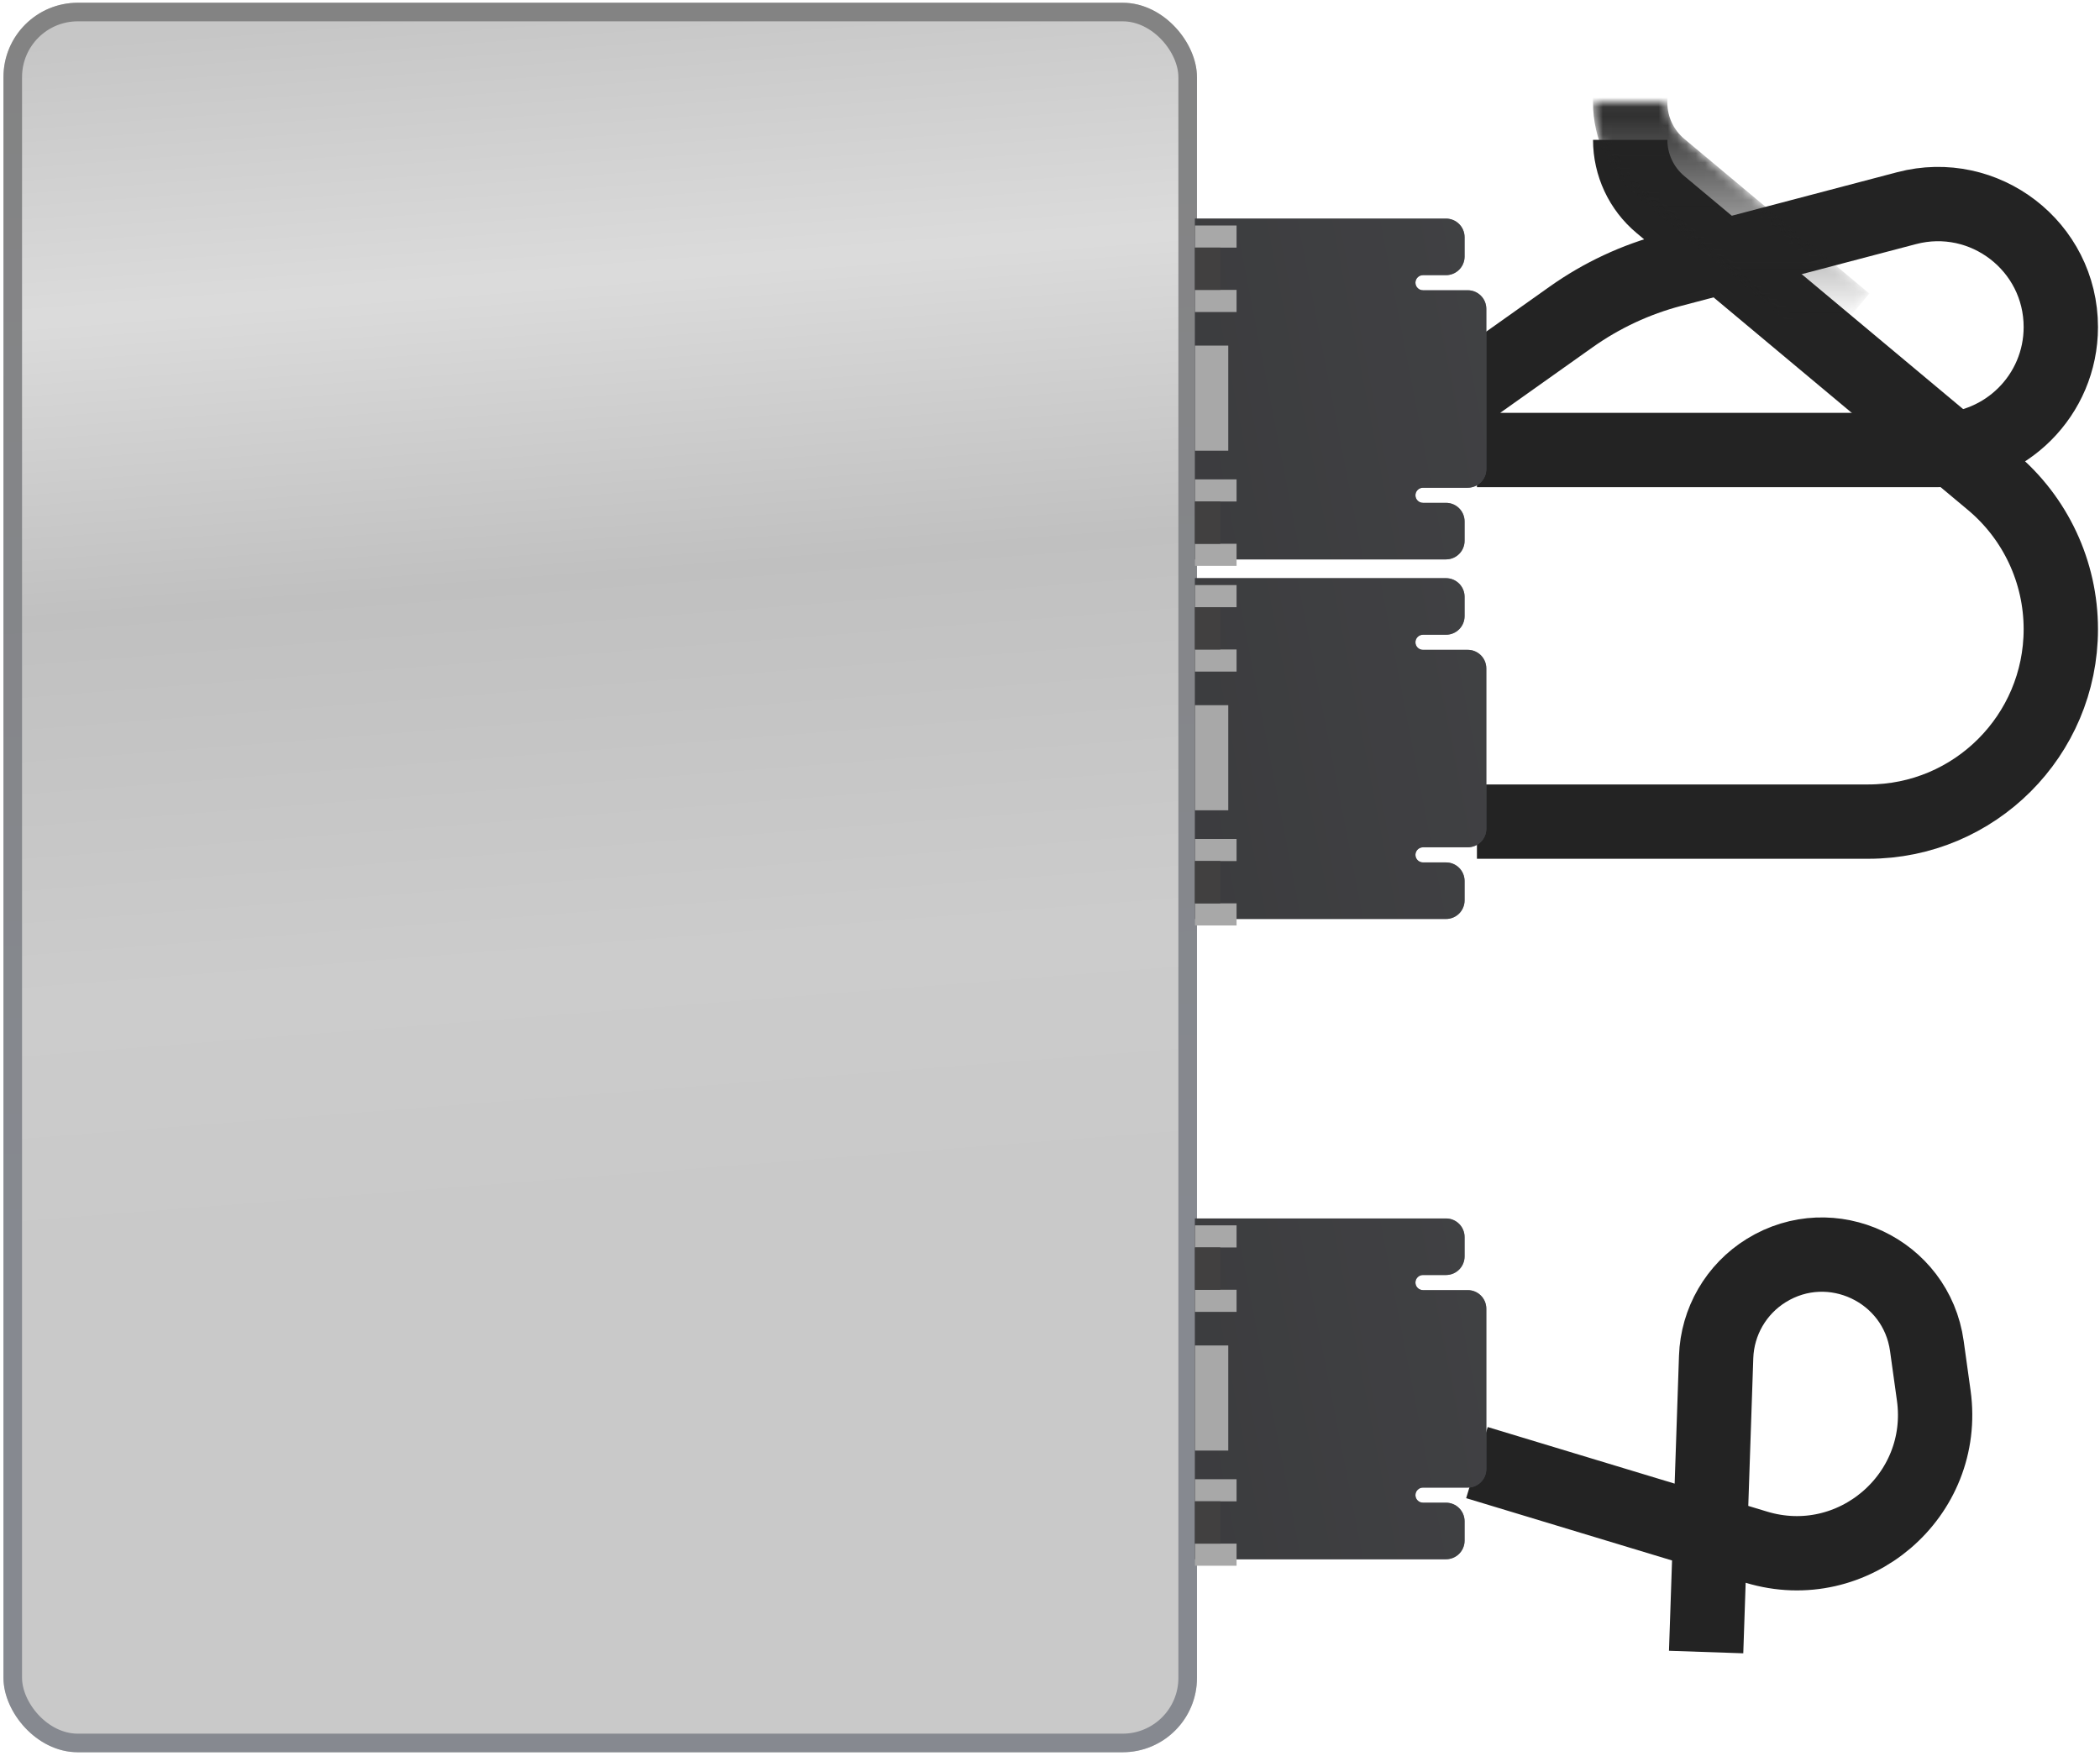 <svg width="226" height="189" viewBox="0 0 226 189" fill="none" xmlns="http://www.w3.org/2000/svg" xmlns:xlink="http://www.w3.org/1999/xlink">
<g filter="url(#filter0_ii_597_1549)">
<rect x="0.373" y="0.296" width="128.444" height="188.326" rx="8" fill="url(#pattern0_597_1549)"/>
<rect x="0.373" y="0.296" width="128.444" height="188.326" rx="8" fill="url(#paint0_linear_597_1549)" fill-opacity="0.3"/>
</g>
<rect x="1.373" y="1.296" width="126.444" height="186.326" rx="7" stroke="url(#paint1_linear_597_1549)" stroke-width="2"/>
<g filter="url(#filter1_i_597_1549)">
<path d="M158.947 44.443H208.548C215.858 44.443 221.783 38.518 221.783 31.208V31.208C221.783 22.53 213.572 16.2 205.18 18.409L179.906 25.06C176.022 26.082 172.355 27.796 169.08 30.121L148.9 44.443" stroke="#232323" stroke-width="8"/>
</g>
<g filter="url(#filter2_i_597_1549)">
<path d="M158.946 84.443H201.064C212.507 84.443 221.783 75.167 221.783 63.724V63.724C221.783 57.586 219.062 51.765 214.353 47.828L178.697 18.019C176.633 16.293 175.441 13.742 175.441 11.052V11.052" stroke="#232323" stroke-width="8"/>
</g>
<g filter="url(#filter3_i_597_1549)">
<path d="M158.946 153.443L189.02 162.548C199.433 165.7 209.607 157 208.109 146.224L207.367 140.891C206.234 132.74 197.101 128.44 190.097 132.759V132.759C186.848 134.763 184.818 138.259 184.689 142.074L183.612 173.836" stroke="#232323" stroke-width="8"/>
</g>
<g filter="url(#filter4_iiii_597_1549)">
<path fill-rule="evenodd" clip-rule="evenodd" d="M152.328 24.274H128.602V60.958H152.328H155.617C156.722 60.958 157.617 60.062 157.617 58.958V56.871C157.617 55.767 156.722 54.871 155.617 54.871H153.142C152.692 54.871 152.328 54.507 152.328 54.057C152.328 53.608 152.692 53.244 153.142 53.244H157.956C159.061 53.244 159.956 52.348 159.956 51.244V33.988C159.956 32.883 159.061 31.988 157.956 31.988H153.142C152.692 31.988 152.328 31.623 152.328 31.174C152.328 30.725 152.692 30.36 153.142 30.36H155.617C156.722 30.36 157.617 29.465 157.617 28.36V26.274C157.617 25.169 156.722 24.274 155.617 24.274H152.328Z" fill="url(#paint2_linear_597_1549)"/>
<path fill-rule="evenodd" clip-rule="evenodd" d="M152.328 24.274H128.602V60.958H152.328H155.617C156.722 60.958 157.617 60.062 157.617 58.958V56.871C157.617 55.767 156.722 54.871 155.617 54.871H153.142C152.692 54.871 152.328 54.507 152.328 54.057C152.328 53.608 152.692 53.244 153.142 53.244H157.956C159.061 53.244 159.956 52.348 159.956 51.244V33.988C159.956 32.883 159.061 31.988 157.956 31.988H153.142C152.692 31.988 152.328 31.623 152.328 31.174C152.328 30.725 152.692 30.36 153.142 30.36H155.617C156.722 30.36 157.617 29.465 157.617 28.36V26.274C157.617 25.169 156.722 24.274 155.617 24.274H152.328Z" fill="#383838" fill-opacity="0.7"/>
</g>
<g filter="url(#filter5_ii_597_1549)">
<rect x="128.602" y="24.274" width="4.475" height="2.381" fill="#A8A8A8"/>
</g>
<g filter="url(#filter6_ii_597_1549)">
<rect x="128.602" y="31.206" width="4.475" height="2.381" fill="#A8A8A8"/>
</g>
<rect x="128.602" y="26.655" width="2.722" height="4.55" fill="#414040"/>
<g filter="url(#filter7_ii_597_1549)">
<rect x="128.602" y="51.602" width="4.475" height="2.381" fill="#A8A8A8"/>
</g>
<g filter="url(#filter8_ii_597_1549)">
<rect x="128.602" y="58.534" width="4.475" height="2.381" fill="#A8A8A8"/>
</g>
<rect x="128.602" y="53.984" width="2.722" height="4.55" fill="#414040"/>
<g filter="url(#filter9_ii_597_1549)">
<rect x="128.602" y="37.203" width="3.583" height="11.314" fill="#A8A8A8"/>
</g>
<g filter="url(#filter10_iiii_597_1549)">
<path fill-rule="evenodd" clip-rule="evenodd" d="M152.328 62.981H128.602V99.665H152.328H155.617C156.722 99.665 157.617 98.769 157.617 97.665V95.579C157.617 94.474 156.722 93.579 155.617 93.579H153.142C152.692 93.579 152.328 93.214 152.328 92.765C152.328 92.316 152.692 91.951 153.142 91.951H157.956C159.061 91.951 159.956 91.056 159.956 89.951V72.695C159.956 71.591 159.061 70.695 157.956 70.695H153.142C152.692 70.695 152.328 70.331 152.328 69.882C152.328 69.432 152.692 69.068 153.142 69.068H155.617C156.722 69.068 157.617 68.172 157.617 67.068V64.981C157.617 63.877 156.722 62.981 155.617 62.981H152.328Z" fill="url(#paint3_linear_597_1549)"/>
<path fill-rule="evenodd" clip-rule="evenodd" d="M152.328 62.981H128.602V99.665H152.328H155.617C156.722 99.665 157.617 98.769 157.617 97.665V95.579C157.617 94.474 156.722 93.579 155.617 93.579H153.142C152.692 93.579 152.328 93.214 152.328 92.765C152.328 92.316 152.692 91.951 153.142 91.951H157.956C159.061 91.951 159.956 91.056 159.956 89.951V72.695C159.956 71.591 159.061 70.695 157.956 70.695H153.142C152.692 70.695 152.328 70.331 152.328 69.882C152.328 69.432 152.692 69.068 153.142 69.068H155.617C156.722 69.068 157.617 68.172 157.617 67.068V64.981C157.617 63.877 156.722 62.981 155.617 62.981H152.328Z" fill="#383838" fill-opacity="0.7"/>
</g>
<g filter="url(#filter11_ii_597_1549)">
<rect x="128.602" y="62.981" width="4.475" height="2.381" fill="#A8A8A8"/>
</g>
<g filter="url(#filter12_ii_597_1549)">
<rect x="128.602" y="69.913" width="4.475" height="2.381" fill="#A8A8A8"/>
</g>
<rect x="128.602" y="65.363" width="2.722" height="4.55" fill="#414040"/>
<g filter="url(#filter13_ii_597_1549)">
<rect x="128.602" y="90.31" width="4.475" height="2.381" fill="#A8A8A8"/>
</g>
<g filter="url(#filter14_ii_597_1549)">
<rect x="128.602" y="97.242" width="4.475" height="2.381" fill="#A8A8A8"/>
</g>
<rect x="128.602" y="92.691" width="2.722" height="4.55" fill="#414040"/>
<g filter="url(#filter15_ii_597_1549)">
<rect x="128.602" y="75.911" width="3.583" height="11.314" fill="#A8A8A8"/>
</g>
<g filter="url(#filter16_iiii_597_1549)">
<path fill-rule="evenodd" clip-rule="evenodd" d="M152.328 131.904H128.602V168.588H152.328H155.617C156.722 168.588 157.617 167.692 157.617 166.588V164.501C157.617 163.397 156.722 162.501 155.617 162.501H153.142C152.692 162.501 152.328 162.137 152.328 161.688C152.328 161.238 152.692 160.874 153.142 160.874H157.956C159.061 160.874 159.956 159.979 159.956 158.874V141.618C159.956 140.513 159.061 139.618 157.956 139.618H153.142C152.692 139.618 152.328 139.254 152.328 138.804C152.328 138.355 152.692 137.991 153.142 137.991H155.617C156.722 137.991 157.617 137.095 157.617 135.991V133.904C157.617 132.8 156.722 131.904 155.617 131.904H152.328Z" fill="url(#paint4_linear_597_1549)"/>
<path fill-rule="evenodd" clip-rule="evenodd" d="M152.328 131.904H128.602V168.588H152.328H155.617C156.722 168.588 157.617 167.692 157.617 166.588V164.501C157.617 163.397 156.722 162.501 155.617 162.501H153.142C152.692 162.501 152.328 162.137 152.328 161.688C152.328 161.238 152.692 160.874 153.142 160.874H157.956C159.061 160.874 159.956 159.979 159.956 158.874V141.618C159.956 140.513 159.061 139.618 157.956 139.618H153.142C152.692 139.618 152.328 139.254 152.328 138.804C152.328 138.355 152.692 137.991 153.142 137.991H155.617C156.722 137.991 157.617 137.095 157.617 135.991V133.904C157.617 132.8 156.722 131.904 155.617 131.904H152.328Z" fill="#383838" fill-opacity="0.7"/>
</g>
<g filter="url(#filter17_ii_597_1549)">
<rect x="128.602" y="131.904" width="4.475" height="2.381" fill="#A8A8A8"/>
</g>
<g filter="url(#filter18_ii_597_1549)">
<rect x="128.602" y="138.836" width="4.475" height="2.381" fill="#A8A8A8"/>
</g>
<rect x="128.602" y="134.286" width="2.722" height="4.55" fill="#414040"/>
<g filter="url(#filter19_ii_597_1549)">
<rect x="128.602" y="159.233" width="4.475" height="2.381" fill="#A8A8A8"/>
</g>
<g filter="url(#filter20_ii_597_1549)">
<rect x="128.602" y="166.164" width="4.475" height="2.381" fill="#A8A8A8"/>
</g>
<rect x="128.602" y="161.614" width="2.722" height="4.55" fill="#414040"/>
<g filter="url(#filter21_ii_597_1549)">
<rect x="128.602" y="144.834" width="3.583" height="11.314" fill="#A8A8A8"/>
</g>
<mask id="mask0_597_1549" style="mask-type:alpha" maskUnits="userSpaceOnUse" x="171" y="11" width="31" height="27">
<path fill-rule="evenodd" clip-rule="evenodd" d="M176.131 21.088C173.158 18.602 171.44 14.927 171.44 11.052H179.44C179.44 12.557 180.108 13.985 181.262 14.95L201.177 31.599L196.046 37.737L176.131 21.088Z" fill="#D9D9D9"/>
</mask>
<g mask="url(#mask0_597_1549)">
<g filter="url(#filter22_f_597_1549)">
<path d="M198.612 34.668L178.697 18.019C176.633 16.293 175.44 13.742 175.44 11.052V11.052V3.096" stroke="url(#paint5_linear_597_1549)" stroke-width="8"/>
</g>
</g>
<defs>
<filter id="filter0_ii_597_1549" x="0.373" y="-3.704" width="128.443" height="196.326" filterUnits="userSpaceOnUse" color-interpolation-filters="sRGB">
<feFlood flood-opacity="0" result="BackgroundImageFix"/>
<feBlend mode="normal" in="SourceGraphic" in2="BackgroundImageFix" result="shape"/>
<feColorMatrix in="SourceAlpha" type="matrix" values="0 0 0 0 0 0 0 0 0 0 0 0 0 0 0 0 0 0 127 0" result="hardAlpha"/>
<feOffset dy="-7"/>
<feGaussianBlur stdDeviation="2"/>
<feComposite in2="hardAlpha" operator="arithmetic" k2="-1" k3="1"/>
<feColorMatrix type="matrix" values="0 0 0 0 0 0 0 0 0 0 0 0 0 0 0 0 0 0 0.25 0"/>
<feBlend mode="normal" in2="shape" result="effect1_innerShadow_597_1549"/>
<feColorMatrix in="SourceAlpha" type="matrix" values="0 0 0 0 0 0 0 0 0 0 0 0 0 0 0 0 0 0 127 0" result="hardAlpha"/>
<feOffset dy="7"/>
<feGaussianBlur stdDeviation="2"/>
<feComposite in2="hardAlpha" operator="arithmetic" k2="-1" k3="1"/>
<feColorMatrix type="matrix" values="0 0 0 0 1 0 0 0 0 1 0 0 0 0 1 0 0 0 0.25 0"/>
<feBlend mode="normal" in2="effect1_innerShadow_597_1549" result="effect2_innerShadow_597_1549"/>
</filter>
<pattern id="pattern0_597_1549" patternContentUnits="objectBoundingBox" width="1" height="1">
<use xlink:href="#image0_597_1549" transform="matrix(0 -0 0 0 -0.124 1.125)"/>
</pattern>
<filter id="filter1_i_597_1549" x="146.585" y="13.964" width="79.198" height="38.479" filterUnits="userSpaceOnUse" color-interpolation-filters="sRGB">
<feFlood flood-opacity="0" result="BackgroundImageFix"/>
<feBlend mode="normal" in="SourceGraphic" in2="BackgroundImageFix" result="shape"/>
<feColorMatrix in="SourceAlpha" type="matrix" values="0 0 0 0 0 0 0 0 0 0 0 0 0 0 0 0 0 0 127 0" result="hardAlpha"/>
<feOffset dy="4"/>
<feGaussianBlur stdDeviation="2"/>
<feComposite in2="hardAlpha" operator="arithmetic" k2="-1" k3="1"/>
<feColorMatrix type="matrix" values="0 0 0 0 0.8 0 0 0 0 0.8 0 0 0 0 0.8 0 0 0 0.25 0"/>
<feBlend mode="normal" in2="shape" result="effect1_innerShadow_597_1549"/>
</filter>
<filter id="filter2_i_597_1549" x="158.946" y="11.052" width="66.837" height="81.391" filterUnits="userSpaceOnUse" color-interpolation-filters="sRGB">
<feFlood flood-opacity="0" result="BackgroundImageFix"/>
<feBlend mode="normal" in="SourceGraphic" in2="BackgroundImageFix" result="shape"/>
<feColorMatrix in="SourceAlpha" type="matrix" values="0 0 0 0 0 0 0 0 0 0 0 0 0 0 0 0 0 0 127 0" result="hardAlpha"/>
<feOffset dy="4"/>
<feGaussianBlur stdDeviation="2"/>
<feComposite in2="hardAlpha" operator="arithmetic" k2="-1" k3="1"/>
<feColorMatrix type="matrix" values="0 0 0 0 0.8 0 0 0 0 0.8 0 0 0 0 0.8 0 0 0 0.25 0"/>
<feBlend mode="normal" in2="shape" result="effect1_innerShadow_597_1549"/>
</filter>
<filter id="filter3_i_597_1549" x="157.787" y="127.048" width="54.471" height="50.924" filterUnits="userSpaceOnUse" color-interpolation-filters="sRGB">
<feFlood flood-opacity="0" result="BackgroundImageFix"/>
<feBlend mode="normal" in="SourceGraphic" in2="BackgroundImageFix" result="shape"/>
<feColorMatrix in="SourceAlpha" type="matrix" values="0 0 0 0 0 0 0 0 0 0 0 0 0 0 0 0 0 0 127 0" result="hardAlpha"/>
<feOffset dy="4"/>
<feGaussianBlur stdDeviation="2"/>
<feComposite in2="hardAlpha" operator="arithmetic" k2="-1" k3="1"/>
<feColorMatrix type="matrix" values="0 0 0 0 0.8 0 0 0 0 0.8 0 0 0 0 0.8 0 0 0 0.25 0"/>
<feBlend mode="normal" in2="shape" result="effect1_innerShadow_597_1549"/>
</filter>
<filter id="filter4_iiii_597_1549" x="126.602" y="21.305" width="35.355" height="42.621" filterUnits="userSpaceOnUse" color-interpolation-filters="sRGB">
<feFlood flood-opacity="0" result="BackgroundImageFix"/>
<feBlend mode="normal" in="SourceGraphic" in2="BackgroundImageFix" result="shape"/>
<feColorMatrix in="SourceAlpha" type="matrix" values="0 0 0 0 0 0 0 0 0 0 0 0 0 0 0 0 0 0 127 0" result="hardAlpha"/>
<feOffset dx="-2"/>
<feGaussianBlur stdDeviation="1.484"/>
<feComposite in2="hardAlpha" operator="arithmetic" k2="-1" k3="1"/>
<feColorMatrix type="matrix" values="0 0 0 0 0.312 0 0 0 0 0.312 0 0 0 0 0.312 0 0 0 1 0"/>
<feBlend mode="normal" in2="shape" result="effect1_innerShadow_597_1549"/>
<feColorMatrix in="SourceAlpha" type="matrix" values="0 0 0 0 0 0 0 0 0 0 0 0 0 0 0 0 0 0 127 0" result="hardAlpha"/>
<feOffset dx="2"/>
<feGaussianBlur stdDeviation="3.006"/>
<feComposite in2="hardAlpha" operator="arithmetic" k2="-1" k3="1"/>
<feColorMatrix type="matrix" values="0 0 0 0 0.621 0 0 0 0 0.621 0 0 0 0 0.621 0 0 0 1 0"/>
<feBlend mode="normal" in2="effect1_innerShadow_597_1549" result="effect2_innerShadow_597_1549"/>
<feColorMatrix in="SourceAlpha" type="matrix" values="0 0 0 0 0 0 0 0 0 0 0 0 0 0 0 0 0 0 127 0" result="hardAlpha"/>
<feOffset dy="2.969"/>
<feGaussianBlur stdDeviation="1.484"/>
<feComposite in2="hardAlpha" operator="arithmetic" k2="-1" k3="1"/>
<feColorMatrix type="matrix" values="0 0 0 0 0.467 0 0 0 0 0.467 0 0 0 0 0.467 0 0 0 1 0"/>
<feBlend mode="normal" in2="effect2_innerShadow_597_1549" result="effect3_innerShadow_597_1549"/>
<feColorMatrix in="SourceAlpha" type="matrix" values="0 0 0 0 0 0 0 0 0 0 0 0 0 0 0 0 0 0 127 0" result="hardAlpha"/>
<feOffset dy="-3.711"/>
<feGaussianBlur stdDeviation="1.484"/>
<feComposite in2="hardAlpha" operator="arithmetic" k2="-1" k3="1"/>
<feColorMatrix type="matrix" values="0 0 0 0 0.133 0 0 0 0 0.133 0 0 0 0 0.133 0 0 0 1 0"/>
<feBlend mode="normal" in2="effect3_innerShadow_597_1549" result="effect4_innerShadow_597_1549"/>
</filter>
<filter id="filter5_ii_597_1549" x="128.602" y="24.274" width="4.475" height="2.381" filterUnits="userSpaceOnUse" color-interpolation-filters="sRGB">
<feFlood flood-opacity="0" result="BackgroundImageFix"/>
<feBlend mode="normal" in="SourceGraphic" in2="BackgroundImageFix" result="shape"/>
<feColorMatrix in="SourceAlpha" type="matrix" values="0 0 0 0 0 0 0 0 0 0 0 0 0 0 0 0 0 0 127 0" result="hardAlpha"/>
<feOffset dy="7"/>
<feGaussianBlur stdDeviation="2"/>
<feComposite in2="hardAlpha" operator="arithmetic" k2="-1" k3="1"/>
<feColorMatrix type="matrix" values="0 0 0 0 1 0 0 0 0 1 0 0 0 0 1 0 0 0 0.25 0"/>
<feBlend mode="normal" in2="shape" result="effect1_innerShadow_597_1549"/>
<feColorMatrix in="SourceAlpha" type="matrix" values="0 0 0 0 0 0 0 0 0 0 0 0 0 0 0 0 0 0 127 0" result="hardAlpha"/>
<feOffset dy="-7"/>
<feGaussianBlur stdDeviation="2"/>
<feComposite in2="hardAlpha" operator="arithmetic" k2="-1" k3="1"/>
<feColorMatrix type="matrix" values="0 0 0 0 0 0 0 0 0 0 0 0 0 0 0 0 0 0 0.25 0"/>
<feBlend mode="normal" in2="effect1_innerShadow_597_1549" result="effect2_innerShadow_597_1549"/>
</filter>
<filter id="filter6_ii_597_1549" x="128.602" y="31.206" width="4.475" height="2.381" filterUnits="userSpaceOnUse" color-interpolation-filters="sRGB">
<feFlood flood-opacity="0" result="BackgroundImageFix"/>
<feBlend mode="normal" in="SourceGraphic" in2="BackgroundImageFix" result="shape"/>
<feColorMatrix in="SourceAlpha" type="matrix" values="0 0 0 0 0 0 0 0 0 0 0 0 0 0 0 0 0 0 127 0" result="hardAlpha"/>
<feOffset dy="7"/>
<feGaussianBlur stdDeviation="2"/>
<feComposite in2="hardAlpha" operator="arithmetic" k2="-1" k3="1"/>
<feColorMatrix type="matrix" values="0 0 0 0 1 0 0 0 0 1 0 0 0 0 1 0 0 0 0.25 0"/>
<feBlend mode="normal" in2="shape" result="effect1_innerShadow_597_1549"/>
<feColorMatrix in="SourceAlpha" type="matrix" values="0 0 0 0 0 0 0 0 0 0 0 0 0 0 0 0 0 0 127 0" result="hardAlpha"/>
<feOffset dy="-7"/>
<feGaussianBlur stdDeviation="2"/>
<feComposite in2="hardAlpha" operator="arithmetic" k2="-1" k3="1"/>
<feColorMatrix type="matrix" values="0 0 0 0 0 0 0 0 0 0 0 0 0 0 0 0 0 0 0.25 0"/>
<feBlend mode="normal" in2="effect1_innerShadow_597_1549" result="effect2_innerShadow_597_1549"/>
</filter>
<filter id="filter7_ii_597_1549" x="128.602" y="51.602" width="4.475" height="2.381" filterUnits="userSpaceOnUse" color-interpolation-filters="sRGB">
<feFlood flood-opacity="0" result="BackgroundImageFix"/>
<feBlend mode="normal" in="SourceGraphic" in2="BackgroundImageFix" result="shape"/>
<feColorMatrix in="SourceAlpha" type="matrix" values="0 0 0 0 0 0 0 0 0 0 0 0 0 0 0 0 0 0 127 0" result="hardAlpha"/>
<feOffset dy="7"/>
<feGaussianBlur stdDeviation="2"/>
<feComposite in2="hardAlpha" operator="arithmetic" k2="-1" k3="1"/>
<feColorMatrix type="matrix" values="0 0 0 0 1 0 0 0 0 1 0 0 0 0 1 0 0 0 0.25 0"/>
<feBlend mode="normal" in2="shape" result="effect1_innerShadow_597_1549"/>
<feColorMatrix in="SourceAlpha" type="matrix" values="0 0 0 0 0 0 0 0 0 0 0 0 0 0 0 0 0 0 127 0" result="hardAlpha"/>
<feOffset dy="-7"/>
<feGaussianBlur stdDeviation="2"/>
<feComposite in2="hardAlpha" operator="arithmetic" k2="-1" k3="1"/>
<feColorMatrix type="matrix" values="0 0 0 0 0 0 0 0 0 0 0 0 0 0 0 0 0 0 0.25 0"/>
<feBlend mode="normal" in2="effect1_innerShadow_597_1549" result="effect2_innerShadow_597_1549"/>
</filter>
<filter id="filter8_ii_597_1549" x="128.602" y="58.534" width="4.475" height="2.381" filterUnits="userSpaceOnUse" color-interpolation-filters="sRGB">
<feFlood flood-opacity="0" result="BackgroundImageFix"/>
<feBlend mode="normal" in="SourceGraphic" in2="BackgroundImageFix" result="shape"/>
<feColorMatrix in="SourceAlpha" type="matrix" values="0 0 0 0 0 0 0 0 0 0 0 0 0 0 0 0 0 0 127 0" result="hardAlpha"/>
<feOffset dy="7"/>
<feGaussianBlur stdDeviation="2"/>
<feComposite in2="hardAlpha" operator="arithmetic" k2="-1" k3="1"/>
<feColorMatrix type="matrix" values="0 0 0 0 1 0 0 0 0 1 0 0 0 0 1 0 0 0 0.25 0"/>
<feBlend mode="normal" in2="shape" result="effect1_innerShadow_597_1549"/>
<feColorMatrix in="SourceAlpha" type="matrix" values="0 0 0 0 0 0 0 0 0 0 0 0 0 0 0 0 0 0 127 0" result="hardAlpha"/>
<feOffset dy="-7"/>
<feGaussianBlur stdDeviation="2"/>
<feComposite in2="hardAlpha" operator="arithmetic" k2="-1" k3="1"/>
<feColorMatrix type="matrix" values="0 0 0 0 0 0 0 0 0 0 0 0 0 0 0 0 0 0 0.25 0"/>
<feBlend mode="normal" in2="effect1_innerShadow_597_1549" result="effect2_innerShadow_597_1549"/>
</filter>
<filter id="filter9_ii_597_1549" x="128.602" y="33.203" width="3.583" height="19.314" filterUnits="userSpaceOnUse" color-interpolation-filters="sRGB">
<feFlood flood-opacity="0" result="BackgroundImageFix"/>
<feBlend mode="normal" in="SourceGraphic" in2="BackgroundImageFix" result="shape"/>
<feColorMatrix in="SourceAlpha" type="matrix" values="0 0 0 0 0 0 0 0 0 0 0 0 0 0 0 0 0 0 127 0" result="hardAlpha"/>
<feOffset dy="7"/>
<feGaussianBlur stdDeviation="2"/>
<feComposite in2="hardAlpha" operator="arithmetic" k2="-1" k3="1"/>
<feColorMatrix type="matrix" values="0 0 0 0 1 0 0 0 0 1 0 0 0 0 1 0 0 0 0.25 0"/>
<feBlend mode="normal" in2="shape" result="effect1_innerShadow_597_1549"/>
<feColorMatrix in="SourceAlpha" type="matrix" values="0 0 0 0 0 0 0 0 0 0 0 0 0 0 0 0 0 0 127 0" result="hardAlpha"/>
<feOffset dy="-7"/>
<feGaussianBlur stdDeviation="2"/>
<feComposite in2="hardAlpha" operator="arithmetic" k2="-1" k3="1"/>
<feColorMatrix type="matrix" values="0 0 0 0 0 0 0 0 0 0 0 0 0 0 0 0 0 0 0.25 0"/>
<feBlend mode="normal" in2="effect1_innerShadow_597_1549" result="effect2_innerShadow_597_1549"/>
</filter>
<filter id="filter10_iiii_597_1549" x="126.602" y="60.013" width="35.355" height="42.621" filterUnits="userSpaceOnUse" color-interpolation-filters="sRGB">
<feFlood flood-opacity="0" result="BackgroundImageFix"/>
<feBlend mode="normal" in="SourceGraphic" in2="BackgroundImageFix" result="shape"/>
<feColorMatrix in="SourceAlpha" type="matrix" values="0 0 0 0 0 0 0 0 0 0 0 0 0 0 0 0 0 0 127 0" result="hardAlpha"/>
<feOffset dx="-2"/>
<feGaussianBlur stdDeviation="1.484"/>
<feComposite in2="hardAlpha" operator="arithmetic" k2="-1" k3="1"/>
<feColorMatrix type="matrix" values="0 0 0 0 0.312 0 0 0 0 0.312 0 0 0 0 0.312 0 0 0 1 0"/>
<feBlend mode="normal" in2="shape" result="effect1_innerShadow_597_1549"/>
<feColorMatrix in="SourceAlpha" type="matrix" values="0 0 0 0 0 0 0 0 0 0 0 0 0 0 0 0 0 0 127 0" result="hardAlpha"/>
<feOffset dx="2"/>
<feGaussianBlur stdDeviation="3.006"/>
<feComposite in2="hardAlpha" operator="arithmetic" k2="-1" k3="1"/>
<feColorMatrix type="matrix" values="0 0 0 0 0.621 0 0 0 0 0.621 0 0 0 0 0.621 0 0 0 1 0"/>
<feBlend mode="normal" in2="effect1_innerShadow_597_1549" result="effect2_innerShadow_597_1549"/>
<feColorMatrix in="SourceAlpha" type="matrix" values="0 0 0 0 0 0 0 0 0 0 0 0 0 0 0 0 0 0 127 0" result="hardAlpha"/>
<feOffset dy="2.969"/>
<feGaussianBlur stdDeviation="1.484"/>
<feComposite in2="hardAlpha" operator="arithmetic" k2="-1" k3="1"/>
<feColorMatrix type="matrix" values="0 0 0 0 0.467 0 0 0 0 0.467 0 0 0 0 0.467 0 0 0 1 0"/>
<feBlend mode="normal" in2="effect2_innerShadow_597_1549" result="effect3_innerShadow_597_1549"/>
<feColorMatrix in="SourceAlpha" type="matrix" values="0 0 0 0 0 0 0 0 0 0 0 0 0 0 0 0 0 0 127 0" result="hardAlpha"/>
<feOffset dy="-3.711"/>
<feGaussianBlur stdDeviation="1.484"/>
<feComposite in2="hardAlpha" operator="arithmetic" k2="-1" k3="1"/>
<feColorMatrix type="matrix" values="0 0 0 0 0.133 0 0 0 0 0.133 0 0 0 0 0.133 0 0 0 1 0"/>
<feBlend mode="normal" in2="effect3_innerShadow_597_1549" result="effect4_innerShadow_597_1549"/>
</filter>
<filter id="filter11_ii_597_1549" x="128.602" y="62.981" width="4.475" height="2.381" filterUnits="userSpaceOnUse" color-interpolation-filters="sRGB">
<feFlood flood-opacity="0" result="BackgroundImageFix"/>
<feBlend mode="normal" in="SourceGraphic" in2="BackgroundImageFix" result="shape"/>
<feColorMatrix in="SourceAlpha" type="matrix" values="0 0 0 0 0 0 0 0 0 0 0 0 0 0 0 0 0 0 127 0" result="hardAlpha"/>
<feOffset dy="7"/>
<feGaussianBlur stdDeviation="2"/>
<feComposite in2="hardAlpha" operator="arithmetic" k2="-1" k3="1"/>
<feColorMatrix type="matrix" values="0 0 0 0 1 0 0 0 0 1 0 0 0 0 1 0 0 0 0.25 0"/>
<feBlend mode="normal" in2="shape" result="effect1_innerShadow_597_1549"/>
<feColorMatrix in="SourceAlpha" type="matrix" values="0 0 0 0 0 0 0 0 0 0 0 0 0 0 0 0 0 0 127 0" result="hardAlpha"/>
<feOffset dy="-7"/>
<feGaussianBlur stdDeviation="2"/>
<feComposite in2="hardAlpha" operator="arithmetic" k2="-1" k3="1"/>
<feColorMatrix type="matrix" values="0 0 0 0 0 0 0 0 0 0 0 0 0 0 0 0 0 0 0.25 0"/>
<feBlend mode="normal" in2="effect1_innerShadow_597_1549" result="effect2_innerShadow_597_1549"/>
</filter>
<filter id="filter12_ii_597_1549" x="128.602" y="69.913" width="4.475" height="2.381" filterUnits="userSpaceOnUse" color-interpolation-filters="sRGB">
<feFlood flood-opacity="0" result="BackgroundImageFix"/>
<feBlend mode="normal" in="SourceGraphic" in2="BackgroundImageFix" result="shape"/>
<feColorMatrix in="SourceAlpha" type="matrix" values="0 0 0 0 0 0 0 0 0 0 0 0 0 0 0 0 0 0 127 0" result="hardAlpha"/>
<feOffset dy="7"/>
<feGaussianBlur stdDeviation="2"/>
<feComposite in2="hardAlpha" operator="arithmetic" k2="-1" k3="1"/>
<feColorMatrix type="matrix" values="0 0 0 0 1 0 0 0 0 1 0 0 0 0 1 0 0 0 0.25 0"/>
<feBlend mode="normal" in2="shape" result="effect1_innerShadow_597_1549"/>
<feColorMatrix in="SourceAlpha" type="matrix" values="0 0 0 0 0 0 0 0 0 0 0 0 0 0 0 0 0 0 127 0" result="hardAlpha"/>
<feOffset dy="-7"/>
<feGaussianBlur stdDeviation="2"/>
<feComposite in2="hardAlpha" operator="arithmetic" k2="-1" k3="1"/>
<feColorMatrix type="matrix" values="0 0 0 0 0 0 0 0 0 0 0 0 0 0 0 0 0 0 0.25 0"/>
<feBlend mode="normal" in2="effect1_innerShadow_597_1549" result="effect2_innerShadow_597_1549"/>
</filter>
<filter id="filter13_ii_597_1549" x="128.602" y="90.31" width="4.475" height="2.381" filterUnits="userSpaceOnUse" color-interpolation-filters="sRGB">
<feFlood flood-opacity="0" result="BackgroundImageFix"/>
<feBlend mode="normal" in="SourceGraphic" in2="BackgroundImageFix" result="shape"/>
<feColorMatrix in="SourceAlpha" type="matrix" values="0 0 0 0 0 0 0 0 0 0 0 0 0 0 0 0 0 0 127 0" result="hardAlpha"/>
<feOffset dy="7"/>
<feGaussianBlur stdDeviation="2"/>
<feComposite in2="hardAlpha" operator="arithmetic" k2="-1" k3="1"/>
<feColorMatrix type="matrix" values="0 0 0 0 1 0 0 0 0 1 0 0 0 0 1 0 0 0 0.25 0"/>
<feBlend mode="normal" in2="shape" result="effect1_innerShadow_597_1549"/>
<feColorMatrix in="SourceAlpha" type="matrix" values="0 0 0 0 0 0 0 0 0 0 0 0 0 0 0 0 0 0 127 0" result="hardAlpha"/>
<feOffset dy="-7"/>
<feGaussianBlur stdDeviation="2"/>
<feComposite in2="hardAlpha" operator="arithmetic" k2="-1" k3="1"/>
<feColorMatrix type="matrix" values="0 0 0 0 0 0 0 0 0 0 0 0 0 0 0 0 0 0 0.25 0"/>
<feBlend mode="normal" in2="effect1_innerShadow_597_1549" result="effect2_innerShadow_597_1549"/>
</filter>
<filter id="filter14_ii_597_1549" x="128.602" y="97.242" width="4.475" height="2.381" filterUnits="userSpaceOnUse" color-interpolation-filters="sRGB">
<feFlood flood-opacity="0" result="BackgroundImageFix"/>
<feBlend mode="normal" in="SourceGraphic" in2="BackgroundImageFix" result="shape"/>
<feColorMatrix in="SourceAlpha" type="matrix" values="0 0 0 0 0 0 0 0 0 0 0 0 0 0 0 0 0 0 127 0" result="hardAlpha"/>
<feOffset dy="7"/>
<feGaussianBlur stdDeviation="2"/>
<feComposite in2="hardAlpha" operator="arithmetic" k2="-1" k3="1"/>
<feColorMatrix type="matrix" values="0 0 0 0 1 0 0 0 0 1 0 0 0 0 1 0 0 0 0.25 0"/>
<feBlend mode="normal" in2="shape" result="effect1_innerShadow_597_1549"/>
<feColorMatrix in="SourceAlpha" type="matrix" values="0 0 0 0 0 0 0 0 0 0 0 0 0 0 0 0 0 0 127 0" result="hardAlpha"/>
<feOffset dy="-7"/>
<feGaussianBlur stdDeviation="2"/>
<feComposite in2="hardAlpha" operator="arithmetic" k2="-1" k3="1"/>
<feColorMatrix type="matrix" values="0 0 0 0 0 0 0 0 0 0 0 0 0 0 0 0 0 0 0.25 0"/>
<feBlend mode="normal" in2="effect1_innerShadow_597_1549" result="effect2_innerShadow_597_1549"/>
</filter>
<filter id="filter15_ii_597_1549" x="128.602" y="71.911" width="3.583" height="19.314" filterUnits="userSpaceOnUse" color-interpolation-filters="sRGB">
<feFlood flood-opacity="0" result="BackgroundImageFix"/>
<feBlend mode="normal" in="SourceGraphic" in2="BackgroundImageFix" result="shape"/>
<feColorMatrix in="SourceAlpha" type="matrix" values="0 0 0 0 0 0 0 0 0 0 0 0 0 0 0 0 0 0 127 0" result="hardAlpha"/>
<feOffset dy="7"/>
<feGaussianBlur stdDeviation="2"/>
<feComposite in2="hardAlpha" operator="arithmetic" k2="-1" k3="1"/>
<feColorMatrix type="matrix" values="0 0 0 0 1 0 0 0 0 1 0 0 0 0 1 0 0 0 0.25 0"/>
<feBlend mode="normal" in2="shape" result="effect1_innerShadow_597_1549"/>
<feColorMatrix in="SourceAlpha" type="matrix" values="0 0 0 0 0 0 0 0 0 0 0 0 0 0 0 0 0 0 127 0" result="hardAlpha"/>
<feOffset dy="-7"/>
<feGaussianBlur stdDeviation="2"/>
<feComposite in2="hardAlpha" operator="arithmetic" k2="-1" k3="1"/>
<feColorMatrix type="matrix" values="0 0 0 0 0 0 0 0 0 0 0 0 0 0 0 0 0 0 0.25 0"/>
<feBlend mode="normal" in2="effect1_innerShadow_597_1549" result="effect2_innerShadow_597_1549"/>
</filter>
<filter id="filter16_iiii_597_1549" x="126.602" y="128.935" width="35.355" height="42.621" filterUnits="userSpaceOnUse" color-interpolation-filters="sRGB">
<feFlood flood-opacity="0" result="BackgroundImageFix"/>
<feBlend mode="normal" in="SourceGraphic" in2="BackgroundImageFix" result="shape"/>
<feColorMatrix in="SourceAlpha" type="matrix" values="0 0 0 0 0 0 0 0 0 0 0 0 0 0 0 0 0 0 127 0" result="hardAlpha"/>
<feOffset dx="-2"/>
<feGaussianBlur stdDeviation="1.484"/>
<feComposite in2="hardAlpha" operator="arithmetic" k2="-1" k3="1"/>
<feColorMatrix type="matrix" values="0 0 0 0 0.312 0 0 0 0 0.312 0 0 0 0 0.312 0 0 0 1 0"/>
<feBlend mode="normal" in2="shape" result="effect1_innerShadow_597_1549"/>
<feColorMatrix in="SourceAlpha" type="matrix" values="0 0 0 0 0 0 0 0 0 0 0 0 0 0 0 0 0 0 127 0" result="hardAlpha"/>
<feOffset dx="2"/>
<feGaussianBlur stdDeviation="3.006"/>
<feComposite in2="hardAlpha" operator="arithmetic" k2="-1" k3="1"/>
<feColorMatrix type="matrix" values="0 0 0 0 0.621 0 0 0 0 0.621 0 0 0 0 0.621 0 0 0 1 0"/>
<feBlend mode="normal" in2="effect1_innerShadow_597_1549" result="effect2_innerShadow_597_1549"/>
<feColorMatrix in="SourceAlpha" type="matrix" values="0 0 0 0 0 0 0 0 0 0 0 0 0 0 0 0 0 0 127 0" result="hardAlpha"/>
<feOffset dy="2.969"/>
<feGaussianBlur stdDeviation="1.484"/>
<feComposite in2="hardAlpha" operator="arithmetic" k2="-1" k3="1"/>
<feColorMatrix type="matrix" values="0 0 0 0 0.467 0 0 0 0 0.467 0 0 0 0 0.467 0 0 0 1 0"/>
<feBlend mode="normal" in2="effect2_innerShadow_597_1549" result="effect3_innerShadow_597_1549"/>
<feColorMatrix in="SourceAlpha" type="matrix" values="0 0 0 0 0 0 0 0 0 0 0 0 0 0 0 0 0 0 127 0" result="hardAlpha"/>
<feOffset dy="-3.711"/>
<feGaussianBlur stdDeviation="1.484"/>
<feComposite in2="hardAlpha" operator="arithmetic" k2="-1" k3="1"/>
<feColorMatrix type="matrix" values="0 0 0 0 0.133 0 0 0 0 0.133 0 0 0 0 0.133 0 0 0 1 0"/>
<feBlend mode="normal" in2="effect3_innerShadow_597_1549" result="effect4_innerShadow_597_1549"/>
</filter>
<filter id="filter17_ii_597_1549" x="128.602" y="131.904" width="4.475" height="2.381" filterUnits="userSpaceOnUse" color-interpolation-filters="sRGB">
<feFlood flood-opacity="0" result="BackgroundImageFix"/>
<feBlend mode="normal" in="SourceGraphic" in2="BackgroundImageFix" result="shape"/>
<feColorMatrix in="SourceAlpha" type="matrix" values="0 0 0 0 0 0 0 0 0 0 0 0 0 0 0 0 0 0 127 0" result="hardAlpha"/>
<feOffset dy="7"/>
<feGaussianBlur stdDeviation="2"/>
<feComposite in2="hardAlpha" operator="arithmetic" k2="-1" k3="1"/>
<feColorMatrix type="matrix" values="0 0 0 0 1 0 0 0 0 1 0 0 0 0 1 0 0 0 0.25 0"/>
<feBlend mode="normal" in2="shape" result="effect1_innerShadow_597_1549"/>
<feColorMatrix in="SourceAlpha" type="matrix" values="0 0 0 0 0 0 0 0 0 0 0 0 0 0 0 0 0 0 127 0" result="hardAlpha"/>
<feOffset dy="-7"/>
<feGaussianBlur stdDeviation="2"/>
<feComposite in2="hardAlpha" operator="arithmetic" k2="-1" k3="1"/>
<feColorMatrix type="matrix" values="0 0 0 0 0 0 0 0 0 0 0 0 0 0 0 0 0 0 0.25 0"/>
<feBlend mode="normal" in2="effect1_innerShadow_597_1549" result="effect2_innerShadow_597_1549"/>
</filter>
<filter id="filter18_ii_597_1549" x="128.602" y="138.836" width="4.475" height="2.381" filterUnits="userSpaceOnUse" color-interpolation-filters="sRGB">
<feFlood flood-opacity="0" result="BackgroundImageFix"/>
<feBlend mode="normal" in="SourceGraphic" in2="BackgroundImageFix" result="shape"/>
<feColorMatrix in="SourceAlpha" type="matrix" values="0 0 0 0 0 0 0 0 0 0 0 0 0 0 0 0 0 0 127 0" result="hardAlpha"/>
<feOffset dy="7"/>
<feGaussianBlur stdDeviation="2"/>
<feComposite in2="hardAlpha" operator="arithmetic" k2="-1" k3="1"/>
<feColorMatrix type="matrix" values="0 0 0 0 1 0 0 0 0 1 0 0 0 0 1 0 0 0 0.25 0"/>
<feBlend mode="normal" in2="shape" result="effect1_innerShadow_597_1549"/>
<feColorMatrix in="SourceAlpha" type="matrix" values="0 0 0 0 0 0 0 0 0 0 0 0 0 0 0 0 0 0 127 0" result="hardAlpha"/>
<feOffset dy="-7"/>
<feGaussianBlur stdDeviation="2"/>
<feComposite in2="hardAlpha" operator="arithmetic" k2="-1" k3="1"/>
<feColorMatrix type="matrix" values="0 0 0 0 0 0 0 0 0 0 0 0 0 0 0 0 0 0 0.25 0"/>
<feBlend mode="normal" in2="effect1_innerShadow_597_1549" result="effect2_innerShadow_597_1549"/>
</filter>
<filter id="filter19_ii_597_1549" x="128.602" y="159.233" width="4.475" height="2.381" filterUnits="userSpaceOnUse" color-interpolation-filters="sRGB">
<feFlood flood-opacity="0" result="BackgroundImageFix"/>
<feBlend mode="normal" in="SourceGraphic" in2="BackgroundImageFix" result="shape"/>
<feColorMatrix in="SourceAlpha" type="matrix" values="0 0 0 0 0 0 0 0 0 0 0 0 0 0 0 0 0 0 127 0" result="hardAlpha"/>
<feOffset dy="7"/>
<feGaussianBlur stdDeviation="2"/>
<feComposite in2="hardAlpha" operator="arithmetic" k2="-1" k3="1"/>
<feColorMatrix type="matrix" values="0 0 0 0 1 0 0 0 0 1 0 0 0 0 1 0 0 0 0.25 0"/>
<feBlend mode="normal" in2="shape" result="effect1_innerShadow_597_1549"/>
<feColorMatrix in="SourceAlpha" type="matrix" values="0 0 0 0 0 0 0 0 0 0 0 0 0 0 0 0 0 0 127 0" result="hardAlpha"/>
<feOffset dy="-7"/>
<feGaussianBlur stdDeviation="2"/>
<feComposite in2="hardAlpha" operator="arithmetic" k2="-1" k3="1"/>
<feColorMatrix type="matrix" values="0 0 0 0 0 0 0 0 0 0 0 0 0 0 0 0 0 0 0.25 0"/>
<feBlend mode="normal" in2="effect1_innerShadow_597_1549" result="effect2_innerShadow_597_1549"/>
</filter>
<filter id="filter20_ii_597_1549" x="128.602" y="166.164" width="4.475" height="2.381" filterUnits="userSpaceOnUse" color-interpolation-filters="sRGB">
<feFlood flood-opacity="0" result="BackgroundImageFix"/>
<feBlend mode="normal" in="SourceGraphic" in2="BackgroundImageFix" result="shape"/>
<feColorMatrix in="SourceAlpha" type="matrix" values="0 0 0 0 0 0 0 0 0 0 0 0 0 0 0 0 0 0 127 0" result="hardAlpha"/>
<feOffset dy="7"/>
<feGaussianBlur stdDeviation="2"/>
<feComposite in2="hardAlpha" operator="arithmetic" k2="-1" k3="1"/>
<feColorMatrix type="matrix" values="0 0 0 0 1 0 0 0 0 1 0 0 0 0 1 0 0 0 0.25 0"/>
<feBlend mode="normal" in2="shape" result="effect1_innerShadow_597_1549"/>
<feColorMatrix in="SourceAlpha" type="matrix" values="0 0 0 0 0 0 0 0 0 0 0 0 0 0 0 0 0 0 127 0" result="hardAlpha"/>
<feOffset dy="-7"/>
<feGaussianBlur stdDeviation="2"/>
<feComposite in2="hardAlpha" operator="arithmetic" k2="-1" k3="1"/>
<feColorMatrix type="matrix" values="0 0 0 0 0 0 0 0 0 0 0 0 0 0 0 0 0 0 0.25 0"/>
<feBlend mode="normal" in2="effect1_innerShadow_597_1549" result="effect2_innerShadow_597_1549"/>
</filter>
<filter id="filter21_ii_597_1549" x="128.602" y="140.834" width="3.583" height="19.314" filterUnits="userSpaceOnUse" color-interpolation-filters="sRGB">
<feFlood flood-opacity="0" result="BackgroundImageFix"/>
<feBlend mode="normal" in="SourceGraphic" in2="BackgroundImageFix" result="shape"/>
<feColorMatrix in="SourceAlpha" type="matrix" values="0 0 0 0 0 0 0 0 0 0 0 0 0 0 0 0 0 0 127 0" result="hardAlpha"/>
<feOffset dy="7"/>
<feGaussianBlur stdDeviation="2"/>
<feComposite in2="hardAlpha" operator="arithmetic" k2="-1" k3="1"/>
<feColorMatrix type="matrix" values="0 0 0 0 1 0 0 0 0 1 0 0 0 0 1 0 0 0 0.25 0"/>
<feBlend mode="normal" in2="shape" result="effect1_innerShadow_597_1549"/>
<feColorMatrix in="SourceAlpha" type="matrix" values="0 0 0 0 0 0 0 0 0 0 0 0 0 0 0 0 0 0 127 0" result="hardAlpha"/>
<feOffset dy="-7"/>
<feGaussianBlur stdDeviation="2"/>
<feComposite in2="hardAlpha" operator="arithmetic" k2="-1" k3="1"/>
<feColorMatrix type="matrix" values="0 0 0 0 0 0 0 0 0 0 0 0 0 0 0 0 0 0 0.25 0"/>
<feBlend mode="normal" in2="effect1_innerShadow_597_1549" result="effect2_innerShadow_597_1549"/>
</filter>
<filter id="filter22_f_597_1549" x="167.44" y="-0.904" width="37.737" height="42.641" filterUnits="userSpaceOnUse" color-interpolation-filters="sRGB">
<feFlood flood-opacity="0" result="BackgroundImageFix"/>
<feBlend mode="normal" in="SourceGraphic" in2="BackgroundImageFix" result="shape"/>
<feGaussianBlur stdDeviation="2" result="effect1_foregroundBlur_597_1549"/>
</filter>
<linearGradient id="paint0_linear_597_1549" x1="59.221" y1="0.296" x2="69.717" y2="135.029" gradientUnits="userSpaceOnUse">
<stop stop-color="#424242"/>
<stop offset="0.22" stop-color="#8A8A8A"/>
<stop offset="0.458" stop-color="#2F2F2F"/>
<stop offset="0.765" stop-color="#575757"/>
<stop offset="1" stop-color="#4B4B4B"/>
</linearGradient>
<linearGradient id="paint1_linear_597_1549" x1="64.855" y1="0.296" x2="66.455" y2="135.276" gradientUnits="userSpaceOnUse">
<stop stop-color="#838383"/>
<stop offset="0.995" stop-color="#868990"/>
</linearGradient>
<linearGradient id="paint2_linear_597_1549" x1="121.875" y1="53.305" x2="160.463" y2="45.836" gradientUnits="userSpaceOnUse">
<stop stop-color="#43444C"/>
<stop offset="1" stop-color="#54565E"/>
</linearGradient>
<linearGradient id="paint3_linear_597_1549" x1="121.875" y1="92.013" x2="160.463" y2="84.543" gradientUnits="userSpaceOnUse">
<stop stop-color="#43444C"/>
<stop offset="1" stop-color="#54565E"/>
</linearGradient>
<linearGradient id="paint4_linear_597_1549" x1="121.875" y1="160.935" x2="160.463" y2="153.466" gradientUnits="userSpaceOnUse">
<stop stop-color="#43444C"/>
<stop offset="1" stop-color="#54565E"/>
</linearGradient>
<linearGradient id="paint5_linear_597_1549" x1="187.026" y1="11.052" x2="187.026" y2="34.668" gradientUnits="userSpaceOnUse">
<stop stop-color="#232323"/>
<stop offset="1" stop-color="#232323" stop-opacity="0"/>
</linearGradient>

</defs>
</svg>
